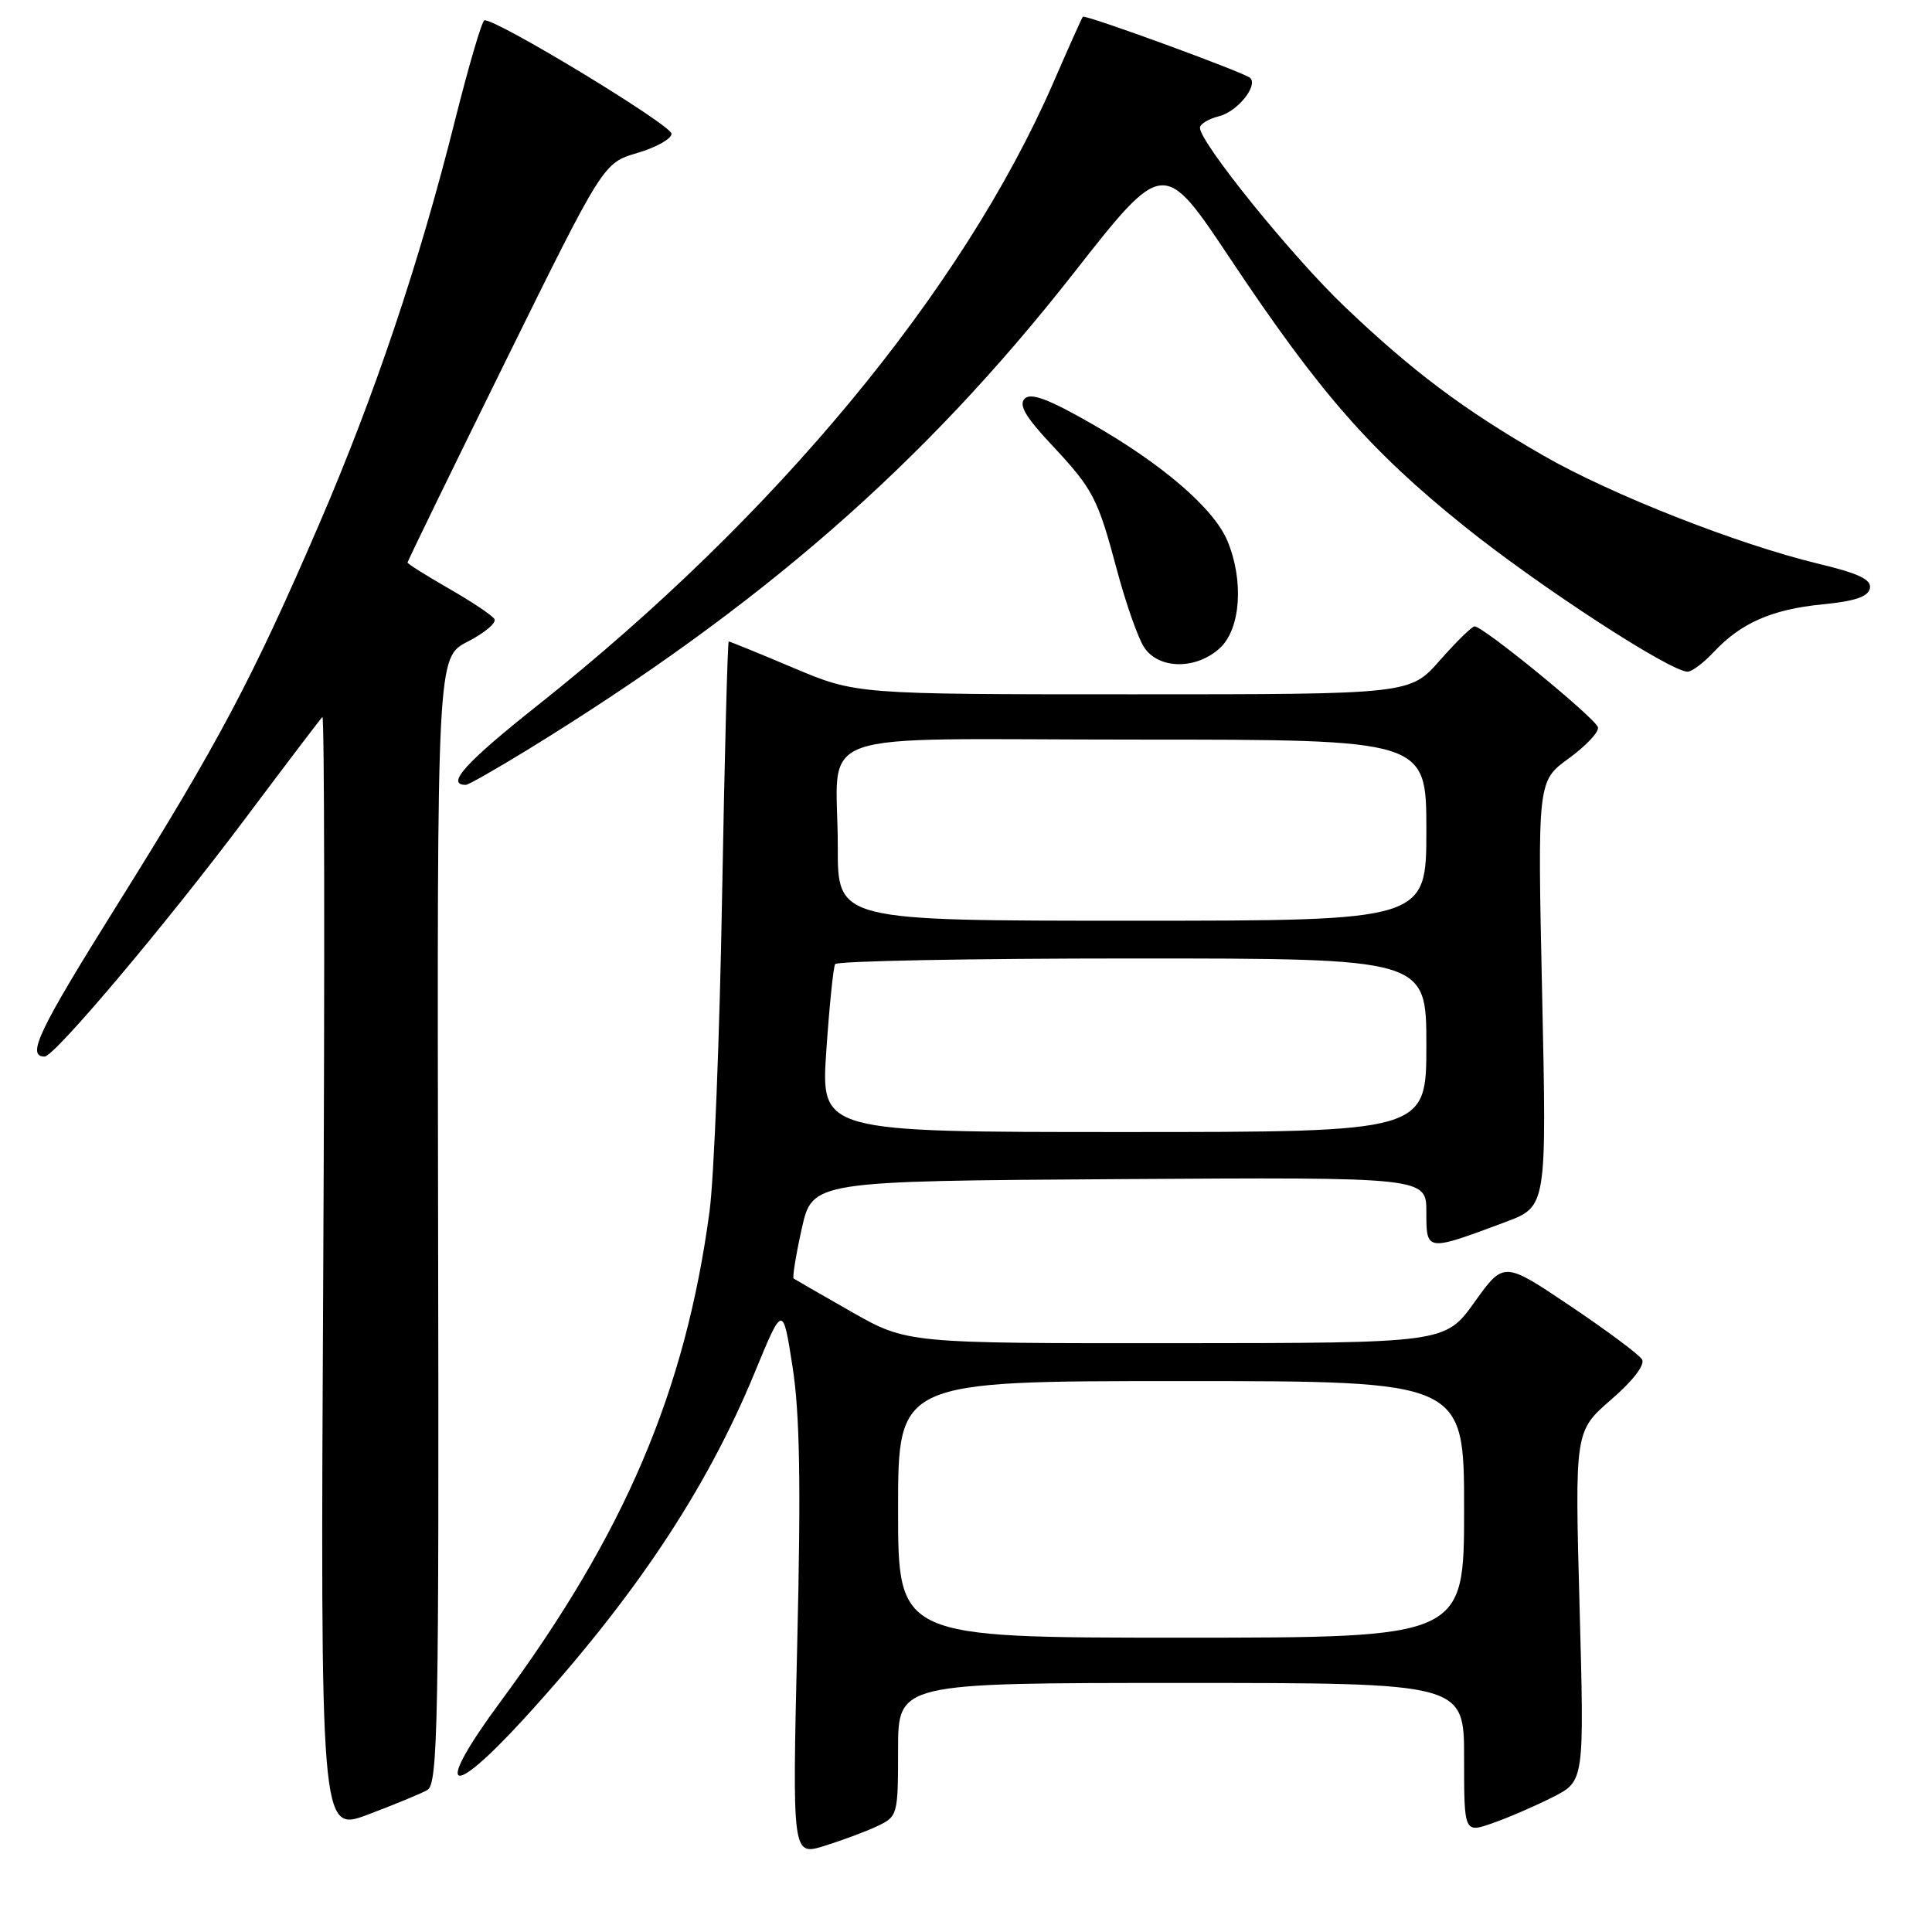 <?xml version="1.0" encoding="UTF-8" standalone="no"?>
<!DOCTYPE svg PUBLIC "-//W3C//DTD SVG 1.1//EN" "http://www.w3.org/Graphics/SVG/1.1/DTD/svg11.dtd" >
<svg xmlns="http://www.w3.org/2000/svg" xmlns:xlink="http://www.w3.org/1999/xlink" version="1.1" viewBox="0 0 256 256">
 <g >
 <path fill="currentColor"
d=" M 116.25 241.97 C 118.94 240.70 119.00 240.50 119.00 231.84 C 119.00 223.00 119.00 223.00 156.50 223.00 C 194.00 223.00 194.00 223.00 194.00 232.96 C 194.00 242.91 194.00 242.91 197.85 241.55 C 199.96 240.81 203.55 239.25 205.81 238.10 C 209.93 235.99 209.93 235.99 209.30 212.82 C 208.67 189.64 208.67 189.64 213.48 185.46 C 216.40 182.94 218.01 180.83 217.57 180.12 C 217.18 179.48 212.89 176.29 208.06 173.04 C 199.26 167.12 199.26 167.12 195.38 172.54 C 191.50 177.96 191.50 177.96 155.84 177.98 C 120.18 178.00 120.18 178.00 112.84 173.83 C 108.80 171.53 105.35 169.54 105.16 169.41 C 104.98 169.27 105.46 166.31 106.23 162.83 C 107.64 156.50 107.64 156.50 148.32 156.24 C 189.00 155.98 189.00 155.98 189.00 160.60 C 189.00 165.87 188.95 165.86 199.52 161.91 C 204.95 159.87 204.95 159.87 204.34 131.69 C 203.73 103.50 203.73 103.50 207.86 100.50 C 210.13 98.85 211.88 97.00 211.74 96.38 C 211.49 95.23 196.55 83.00 195.39 83.00 C 195.04 83.00 192.97 85.03 190.79 87.50 C 186.83 92.00 186.83 92.00 150.13 92.00 C 113.44 92.00 113.44 92.00 105.14 88.50 C 100.58 86.57 96.72 85.00 96.56 85.00 C 96.41 85.00 96.01 100.19 95.68 118.75 C 95.36 137.31 94.61 156.10 94.02 160.50 C 90.82 184.36 82.78 203.21 66.29 225.52 C 57.47 237.45 59.33 238.77 69.43 227.74 C 84.00 211.81 93.57 197.47 99.99 181.90 C 103.73 172.83 103.73 172.83 105.02 181.13 C 105.98 187.29 106.14 196.68 105.64 217.67 C 104.98 245.91 104.98 245.91 109.24 244.59 C 111.58 243.86 114.74 242.69 116.25 241.97 Z  M 56.62 237.19 C 58.03 236.40 58.18 228.57 58.05 161.70 C 57.91 87.09 57.91 87.09 61.99 85.01 C 64.23 83.86 65.82 82.52 65.51 82.02 C 65.21 81.53 62.49 79.71 59.48 77.99 C 56.47 76.26 54.00 74.71 54.00 74.54 C 54.00 74.36 59.84 62.37 66.97 47.90 C 79.95 21.58 79.95 21.58 84.47 20.26 C 86.96 19.53 88.99 18.39 88.98 17.72 C 88.96 16.55 65.44 2.30 64.18 2.70 C 63.84 2.80 62.09 8.79 60.28 15.99 C 55.54 34.89 49.66 52.36 42.27 69.50 C 33.43 89.98 28.93 98.47 15.54 119.88 C 5.12 136.54 3.46 140.00 5.91 140.00 C 7.22 140.00 22.01 122.45 32.47 108.50 C 37.83 101.35 42.44 95.28 42.72 95.00 C 42.99 94.72 43.04 127.87 42.83 168.66 C 42.45 242.81 42.45 242.81 48.75 240.44 C 52.22 239.14 55.76 237.67 56.62 237.19 Z  M 69.92 99.34 C 100.85 80.32 122.36 61.56 142.21 36.26 C 154.17 21.01 154.17 21.01 163.00 34.26 C 174.86 52.05 181.53 59.68 194.00 69.71 C 203.83 77.62 221.30 89.00 223.62 89.00 C 224.19 89.00 225.74 87.83 227.08 86.40 C 230.68 82.54 234.81 80.74 241.49 80.08 C 245.78 79.67 247.56 79.06 247.77 77.95 C 248.00 76.79 246.29 75.98 240.95 74.70 C 230.28 72.13 213.50 65.54 204.50 60.36 C 193.96 54.31 187.10 49.16 178.11 40.57 C 171.14 33.91 159.00 18.89 159.00 16.93 C 159.00 16.44 160.14 15.75 161.53 15.40 C 163.94 14.80 166.72 11.38 165.66 10.33 C 164.96 9.63 143.77 1.88 143.48 2.22 C 143.35 2.38 141.58 6.32 139.55 11.00 C 127.56 38.50 102.74 68.47 71.29 93.42 C 61.68 101.04 59.00 104.00 61.73 104.00 C 62.06 104.00 65.74 101.90 69.92 99.34 Z  M 161.69 85.83 C 164.40 83.27 164.83 76.92 162.64 71.67 C 160.84 67.37 154.06 61.52 144.58 56.11 C 138.94 52.88 136.59 52.01 135.78 52.82 C 134.96 53.64 135.87 55.22 139.20 58.78 C 144.88 64.85 145.43 65.91 148.02 75.60 C 149.18 79.94 150.78 84.51 151.59 85.75 C 153.52 88.73 158.56 88.76 161.69 85.83 Z  M 119.00 200.00 C 119.00 183.00 119.00 183.00 156.50 183.00 C 194.00 183.00 194.00 183.00 194.00 200.00 C 194.00 217.00 194.00 217.00 156.50 217.00 C 119.00 217.00 119.00 217.00 119.00 200.00 Z  M 109.49 139.25 C 109.89 133.34 110.42 128.16 110.66 127.75 C 110.91 127.34 128.64 127.00 150.06 127.00 C 189.00 127.00 189.00 127.00 189.00 138.50 C 189.00 150.00 189.00 150.00 148.88 150.00 C 108.76 150.00 108.76 150.00 109.49 139.25 Z  M 111.01 112.25 C 111.04 96.21 106.06 98.00 150.62 98.00 C 189.00 98.00 189.00 98.00 189.00 110.00 C 189.00 122.00 189.00 122.00 150.00 122.00 C 111.00 122.00 111.00 122.00 111.01 112.25 Z "/>
</g>
</svg>